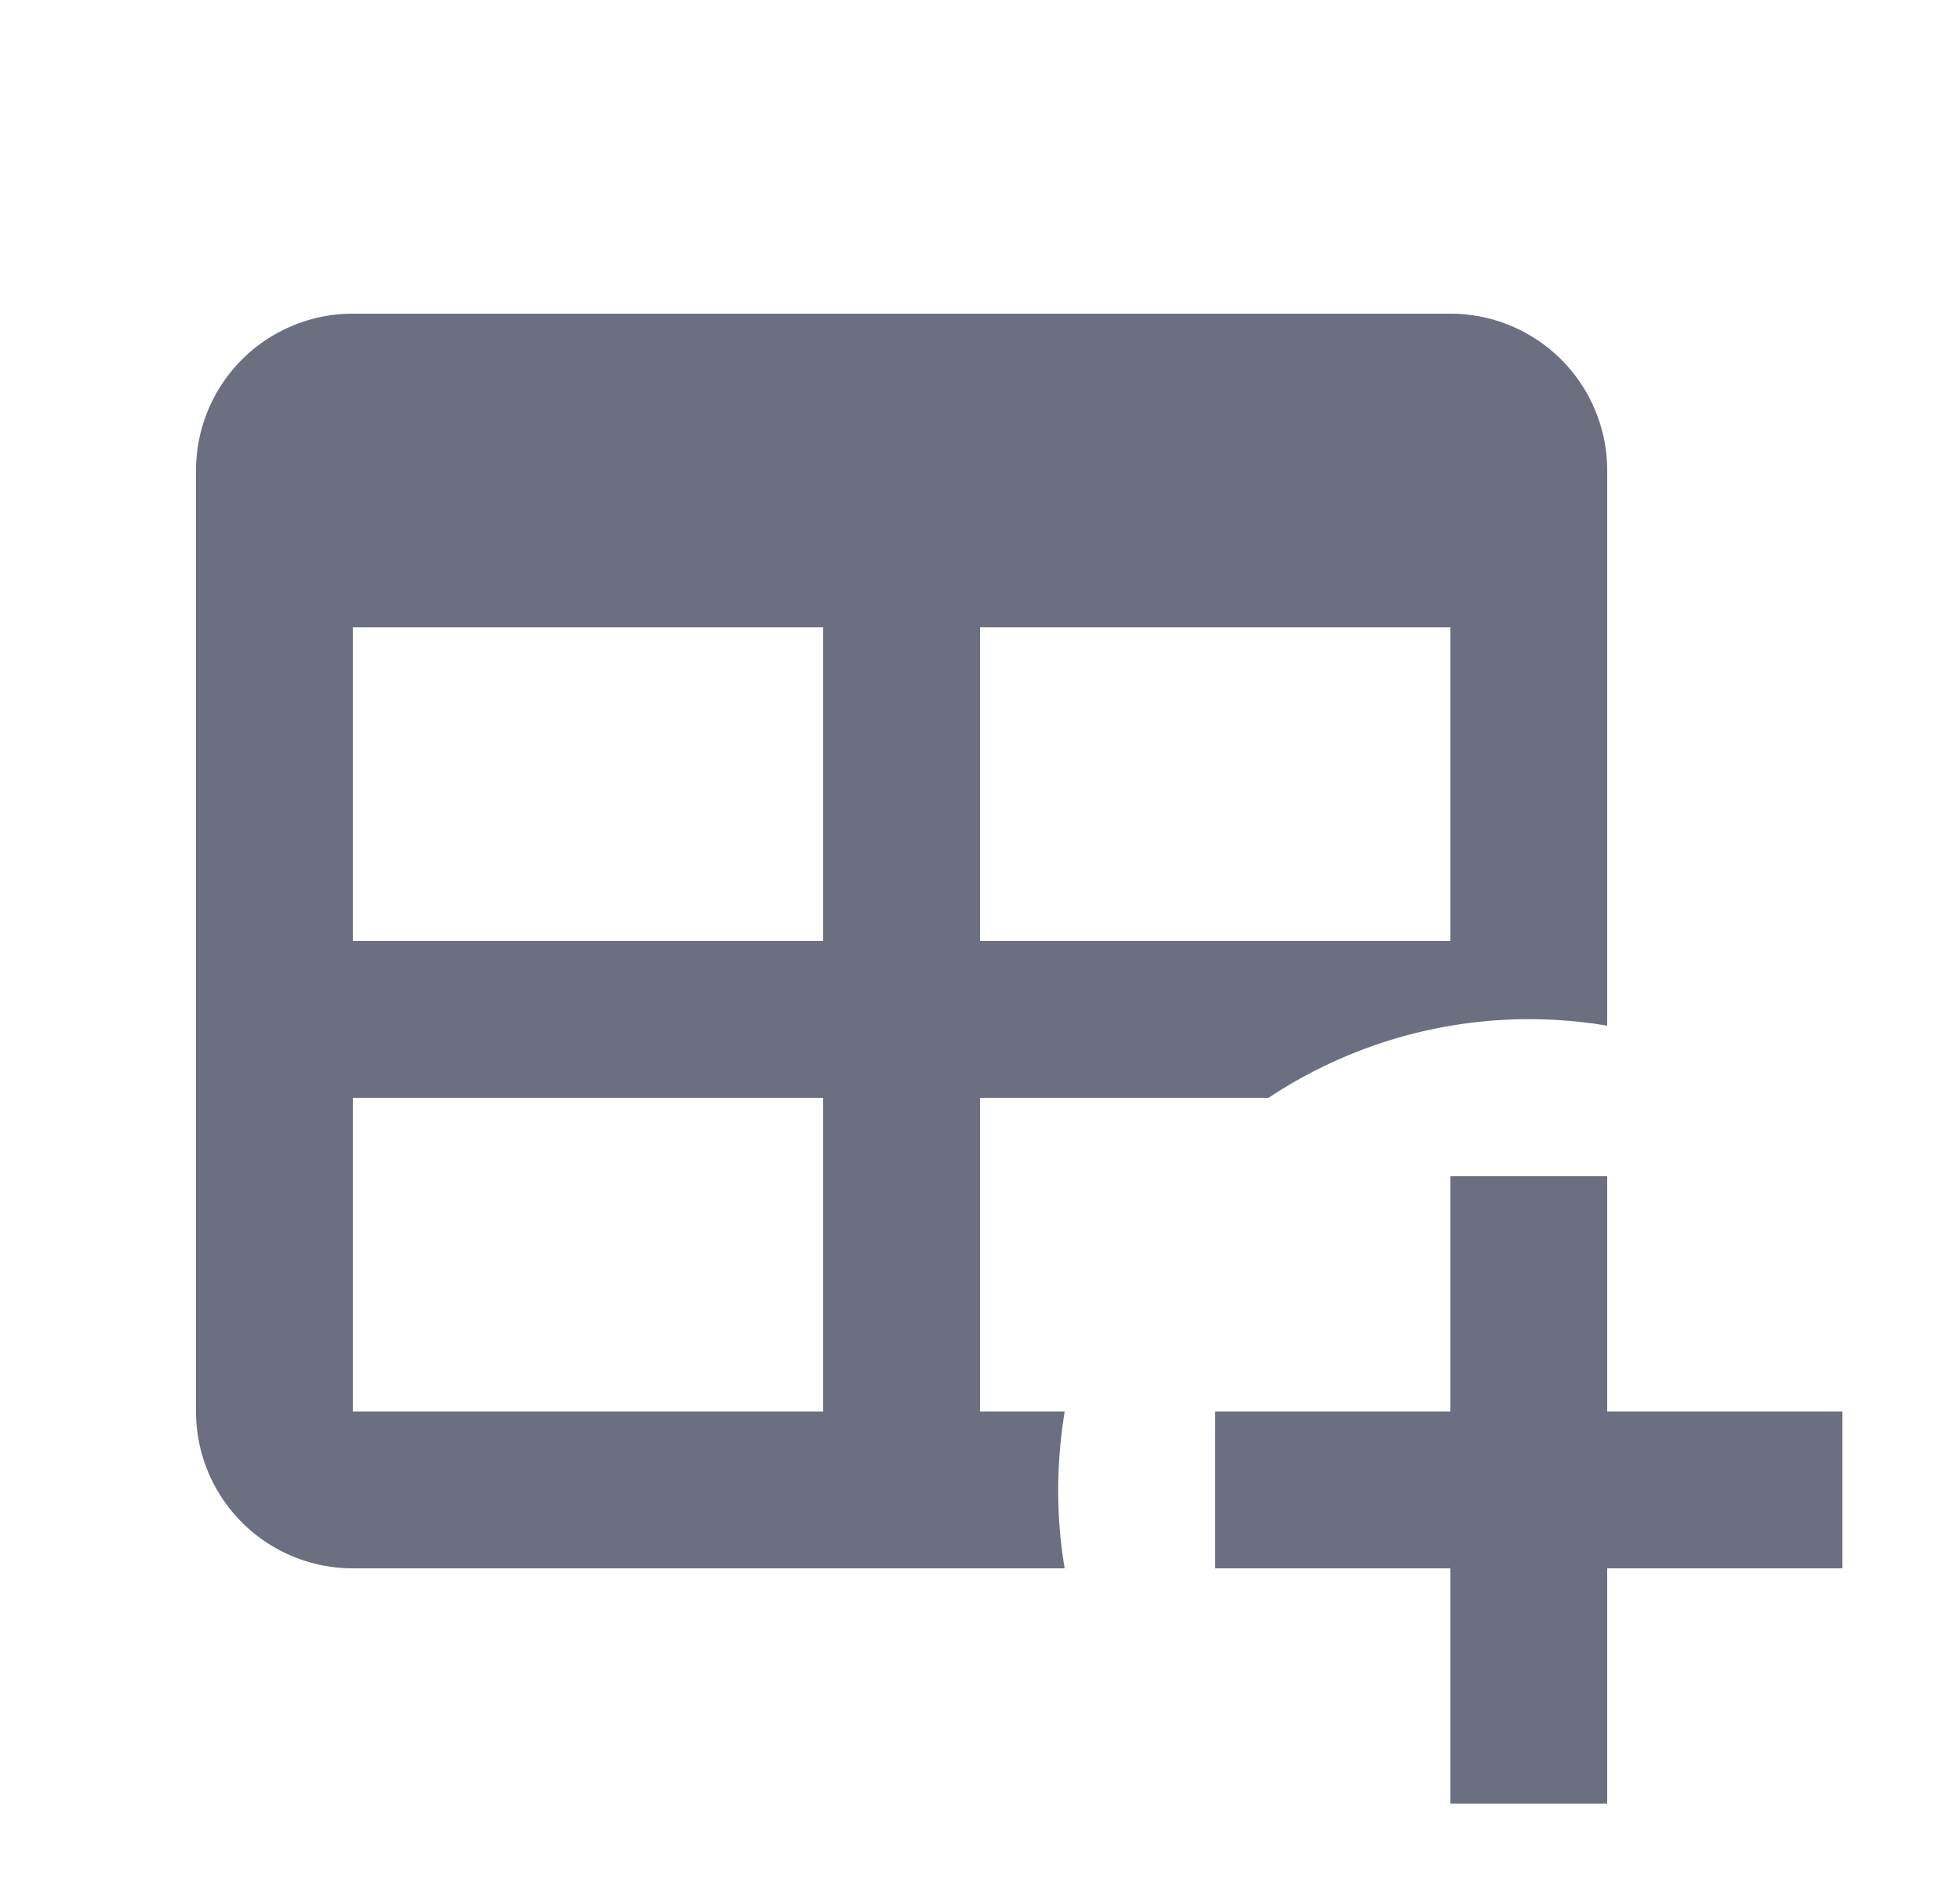 <svg xmlns="http://www.w3.org/2000/svg" width="25" height="24" fill="none" viewBox="0 0 25 24">
  <path fill="#6C6F80" fill-rule="evenodd" d="M18.5 15h2v3h3v2h-3v3h-2v-3h-3v-2h3v-3ZM4.5 4h14a2 2 0 0 1 2 2v7.08a6.01 6.01 0 0 0-4.32.92H12.5v4h1.08c-.11.68-.11 1.35 0 2H4.5a2 2 0 0 1-2-2V6a2 2 0 0 1 2-2Zm0 4v4h6V8h-6Zm8 0v4h6V8h-6Zm-8 6v4h6v-4h-6Z" clip-rule="evenodd"/>
</svg>

